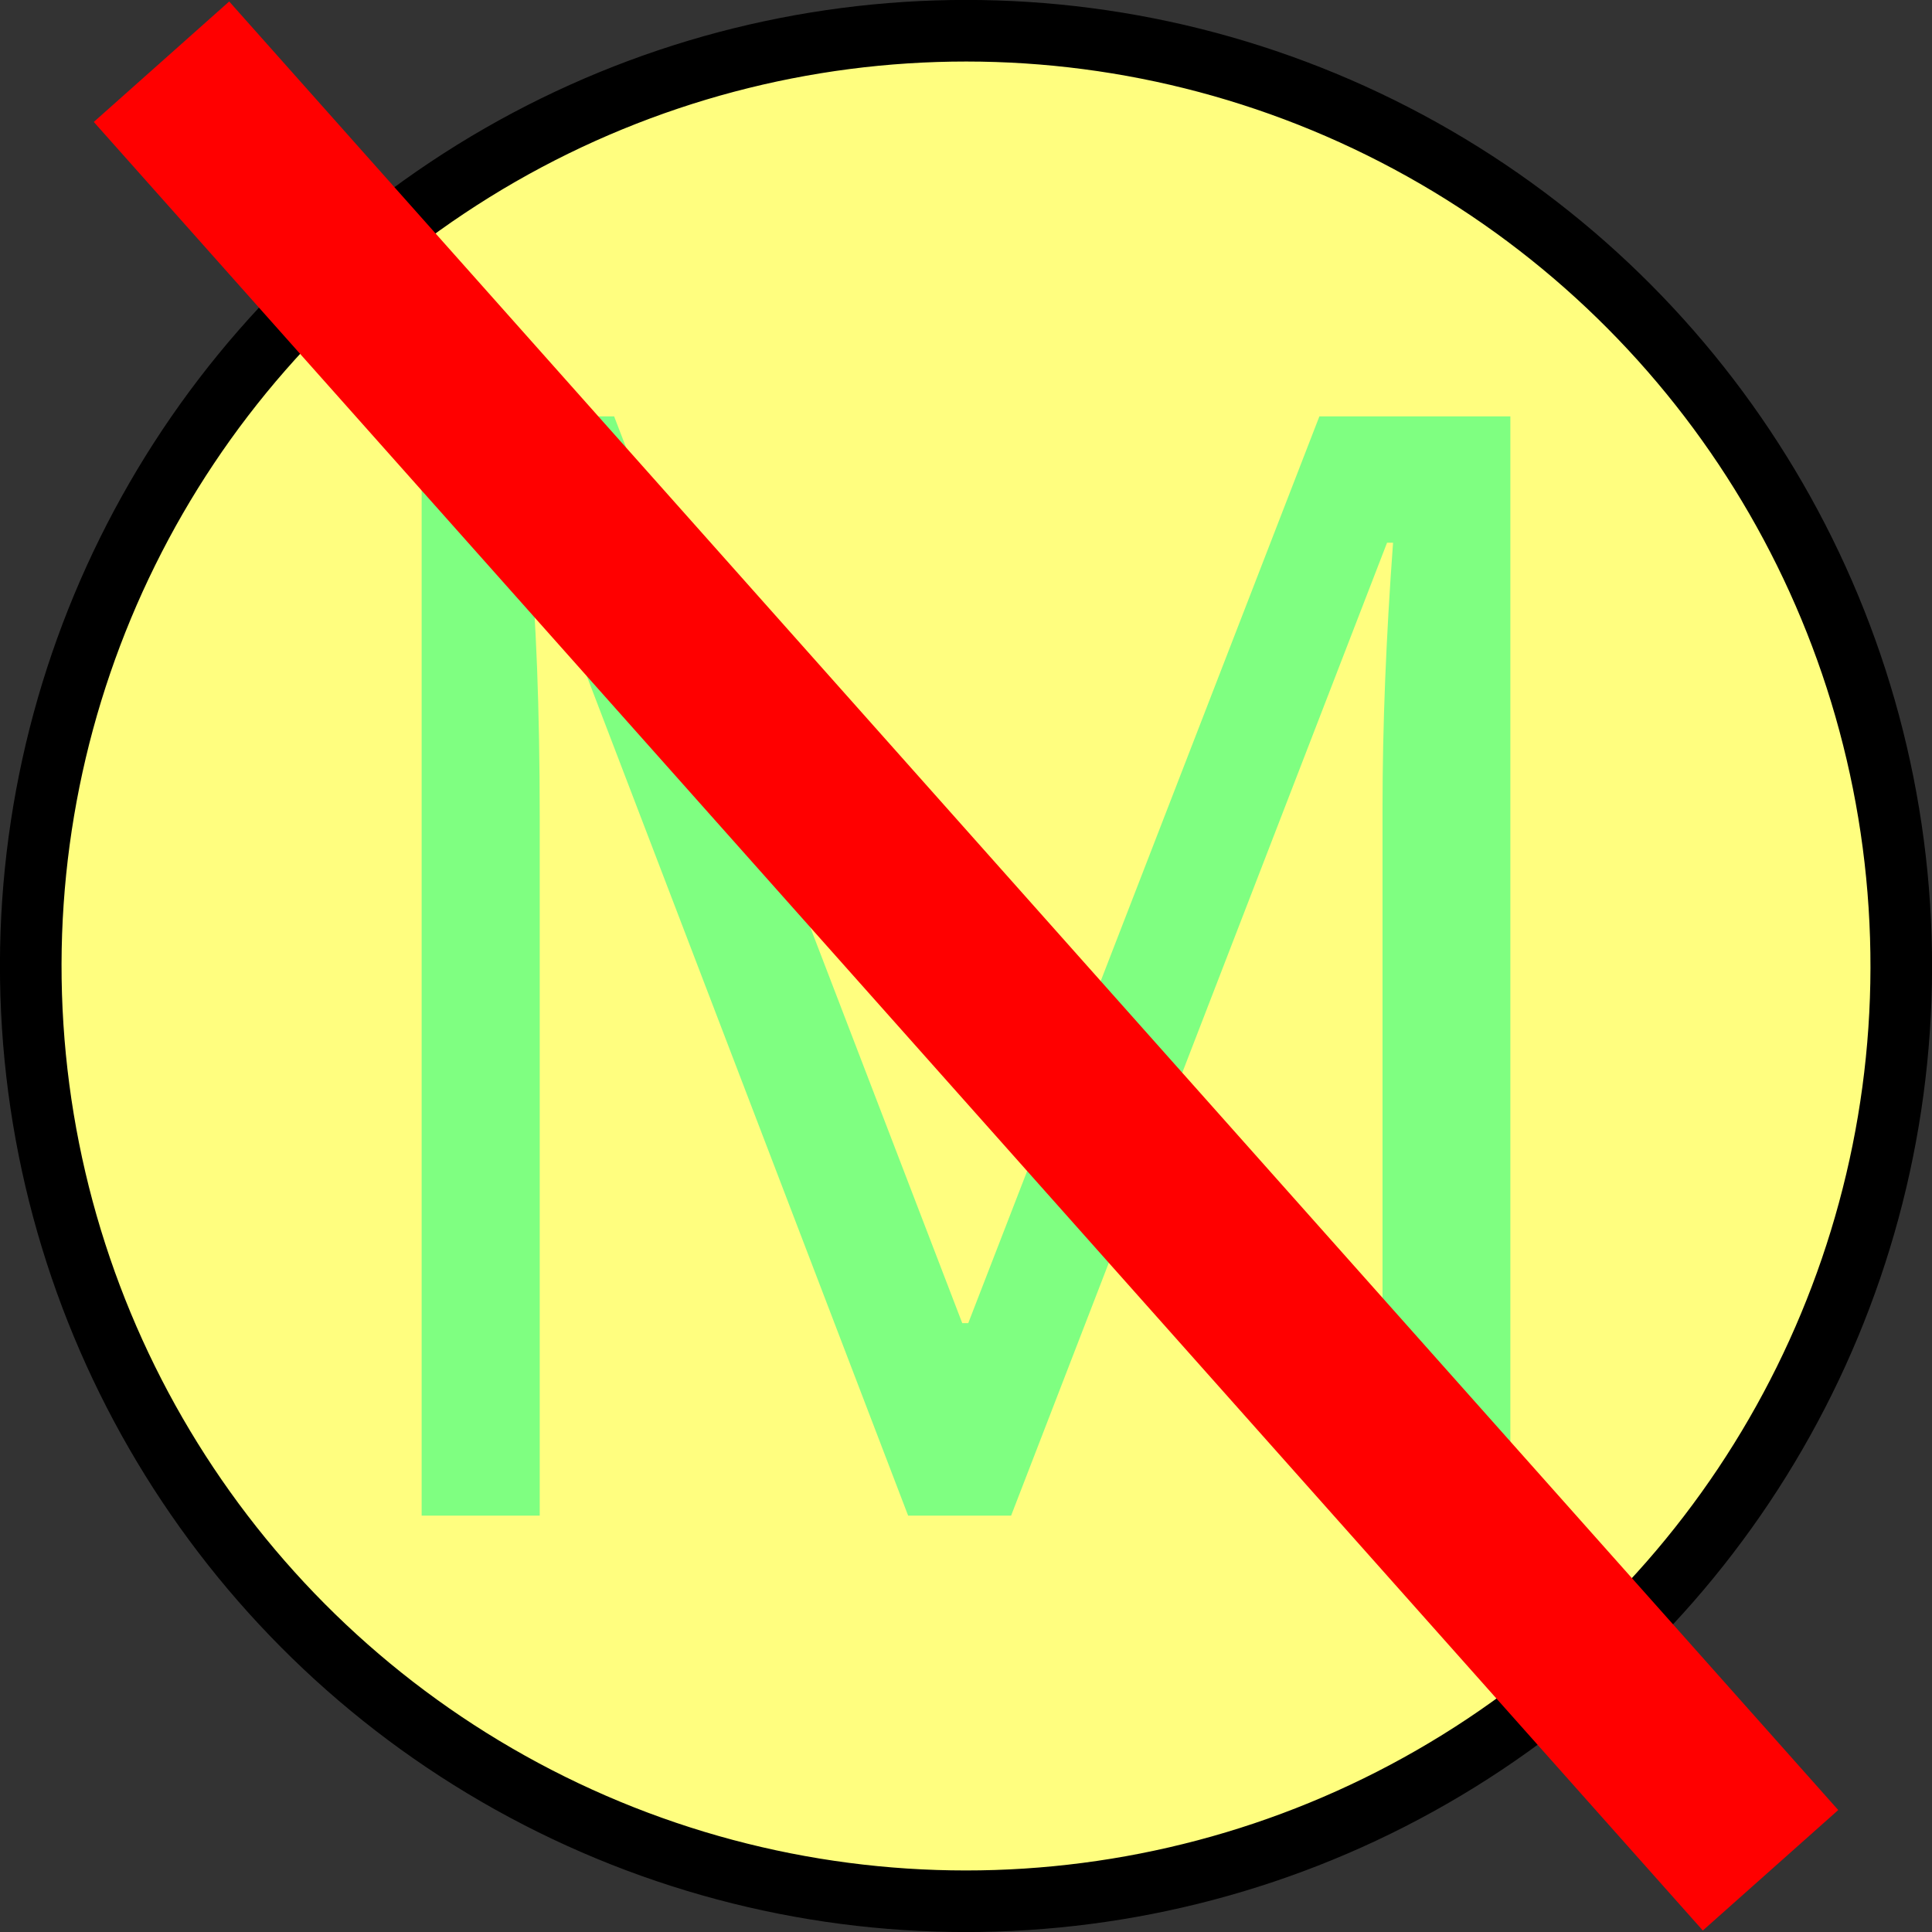 <?xml version="1.0" standalone="no"?>
<!DOCTYPE svg PUBLIC "-//W3C//DTD SVG 1.1//EN" "http://www.w3.org/Graphics/SVG/1.1/DTD/svg11.dtd">
<!--Generator: Xara Designer (www.xara.com), SVG filter version: 6.4.0.3-->
<svg fill="none" fill-rule="evenodd" stroke="black" stroke-width="0.501" stroke-linejoin="bevel" stroke-miterlimit="10" font-family="Times New Roman" font-size="16" style="font-variant-ligatures:none" xmlns:xlink="http://www.w3.org/1999/xlink" xmlns="http://www.w3.org/2000/svg" version="1.1" overflow="visible" width="125.469pt" height="125.469pt" viewBox="207.866 -821.104 125.469 125.469">
 <rect x="207.866" y="-821.104" width="125.469" height="125.469" fill="#333333" stroke="none"/>
 <defs>
	</defs>
 <g id="Layer 1" transform="scale(1 -1)">
  <ellipse rx="60.738" ry="60.738" transform="translate(270.601 758.37) rotate(123.691)" stroke="#000000" fill="#fffe7f" stroke-width="4" stroke-linejoin="round" stroke-linecap="round"/>
  <g id="Group" fill="#7fff81" fill-rule="nonzero" stroke-linejoin="round" stroke-linecap="round" stroke="none" stroke-width="0.25">
   <g id="Group_1">
    <path d="M 266.842,722.677 L 242.622,785.959 L 242.232,785.959 C 242.688,780.946 242.916,774.988 242.916,768.087 L 242.916,722.677 L 235.249,722.677 L 235.249,794.063 L 247.749,794.063 L 270.357,735.177 L 270.747,735.177 L 293.55,794.063 L 305.953,794.063 L 305.953,722.677 L 297.651,722.677 L 297.651,768.673 C 297.651,773.946 297.879,779.675 298.335,785.86 L 297.945,785.86 L 273.531,722.677 L 266.842,722.677 Z" marker-start="none" marker-end="none"/>
   </g>
  </g>
  <rect x="-5.885" y="-78.604" width="11.77" height="157.208" transform="translate(270.601 758.37) rotate(41.659)" stroke="none" fill="#ff0000" stroke-linecap="round" stroke-width="1.857" stroke-linejoin="miter"/>
 </g>
</svg>
